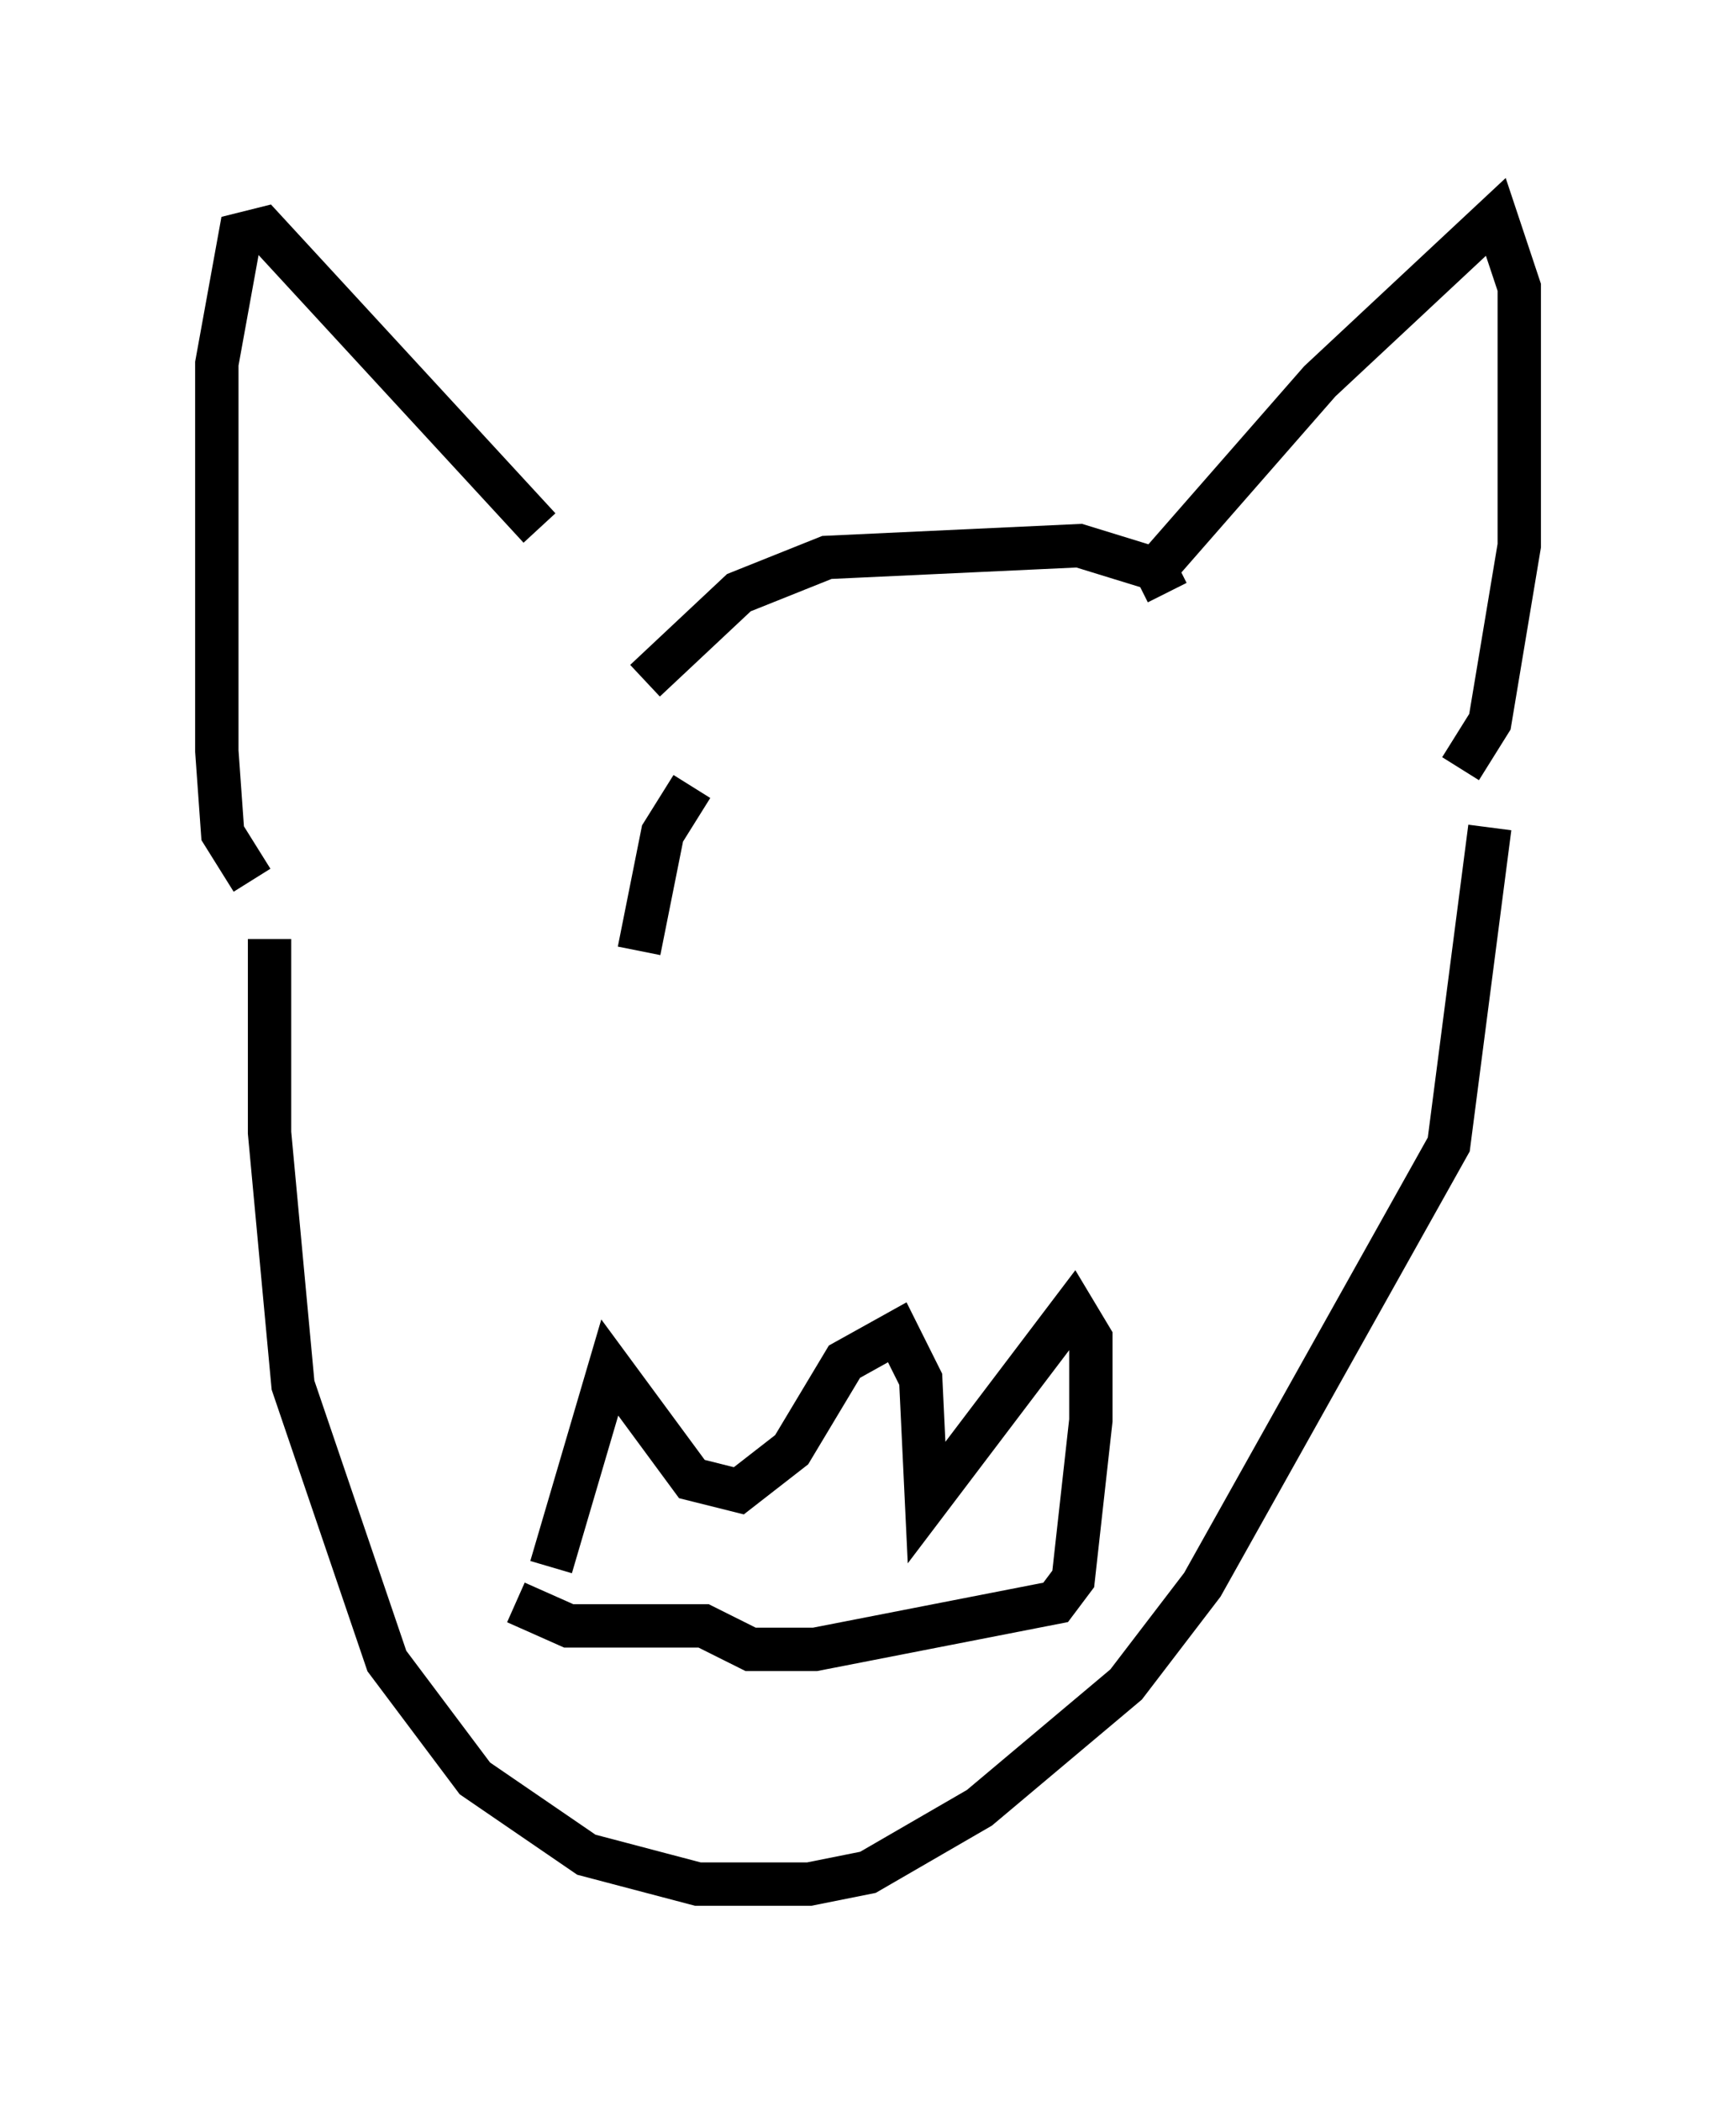 <?xml version="1.0" encoding="utf-8" ?>
<svg baseProfile="full" height="48.43" version="1.1" width="40.04" xmlns="http://www.w3.org/2000/svg" xmlns:ev="http://www.w3.org/2001/xml-events" xmlns:xlink="http://www.w3.org/1999/xlink"><defs /><rect fill="white" height="48.43" width="40.04" x="0" y="0" /><path d="M13.796, 14.743 m-1.353, -2.571 l-6.36, -6.901 -0.541, 0.135 l-0.541, 2.977 0.0, 8.931 l0.135, 1.894 0.677, 1.083 m20.839, -7.172 l3.789, -4.33 4.059, -3.789 l0.541, 1.624 0.0, 5.954 l-0.677, 4.059 -0.677, 1.083 m-6.766, -4.059 l-0.271, -0.541 -1.759, -0.541 l-5.819, 0.271 -2.03, 0.812 l-2.165, 2.03 m-8.66, 5.954 l0.0, 4.465 0.541, 5.819 l2.165, 6.36 2.03, 2.706 l2.571, 1.759 2.571, 0.677 l2.571, 0.0 1.353, -0.271 l2.571, -1.488 3.383, -2.842 l1.759, -2.3 5.683, -10.149 l0.947, -7.307 m-21.651, 17.05 l1.353, -4.601 1.894, 2.571 l1.083, 0.271 1.218, -0.947 l1.218, -2.03 1.218, -0.677 l0.541, 1.083 0.135, 2.842 l3.383, -4.465 0.406, 0.677 l0.0, 1.894 -0.406, 3.654 l-0.406, 0.541 -5.548, 1.083 l-1.488, 0.0 -1.083, -0.541 l-3.112, 0.0 -1.218, -0.541 m4.059, -18.809 l-0.677, 1.083 -0.541, 2.706 " fill="none" stroke="black" stroke-width="1" /></svg>